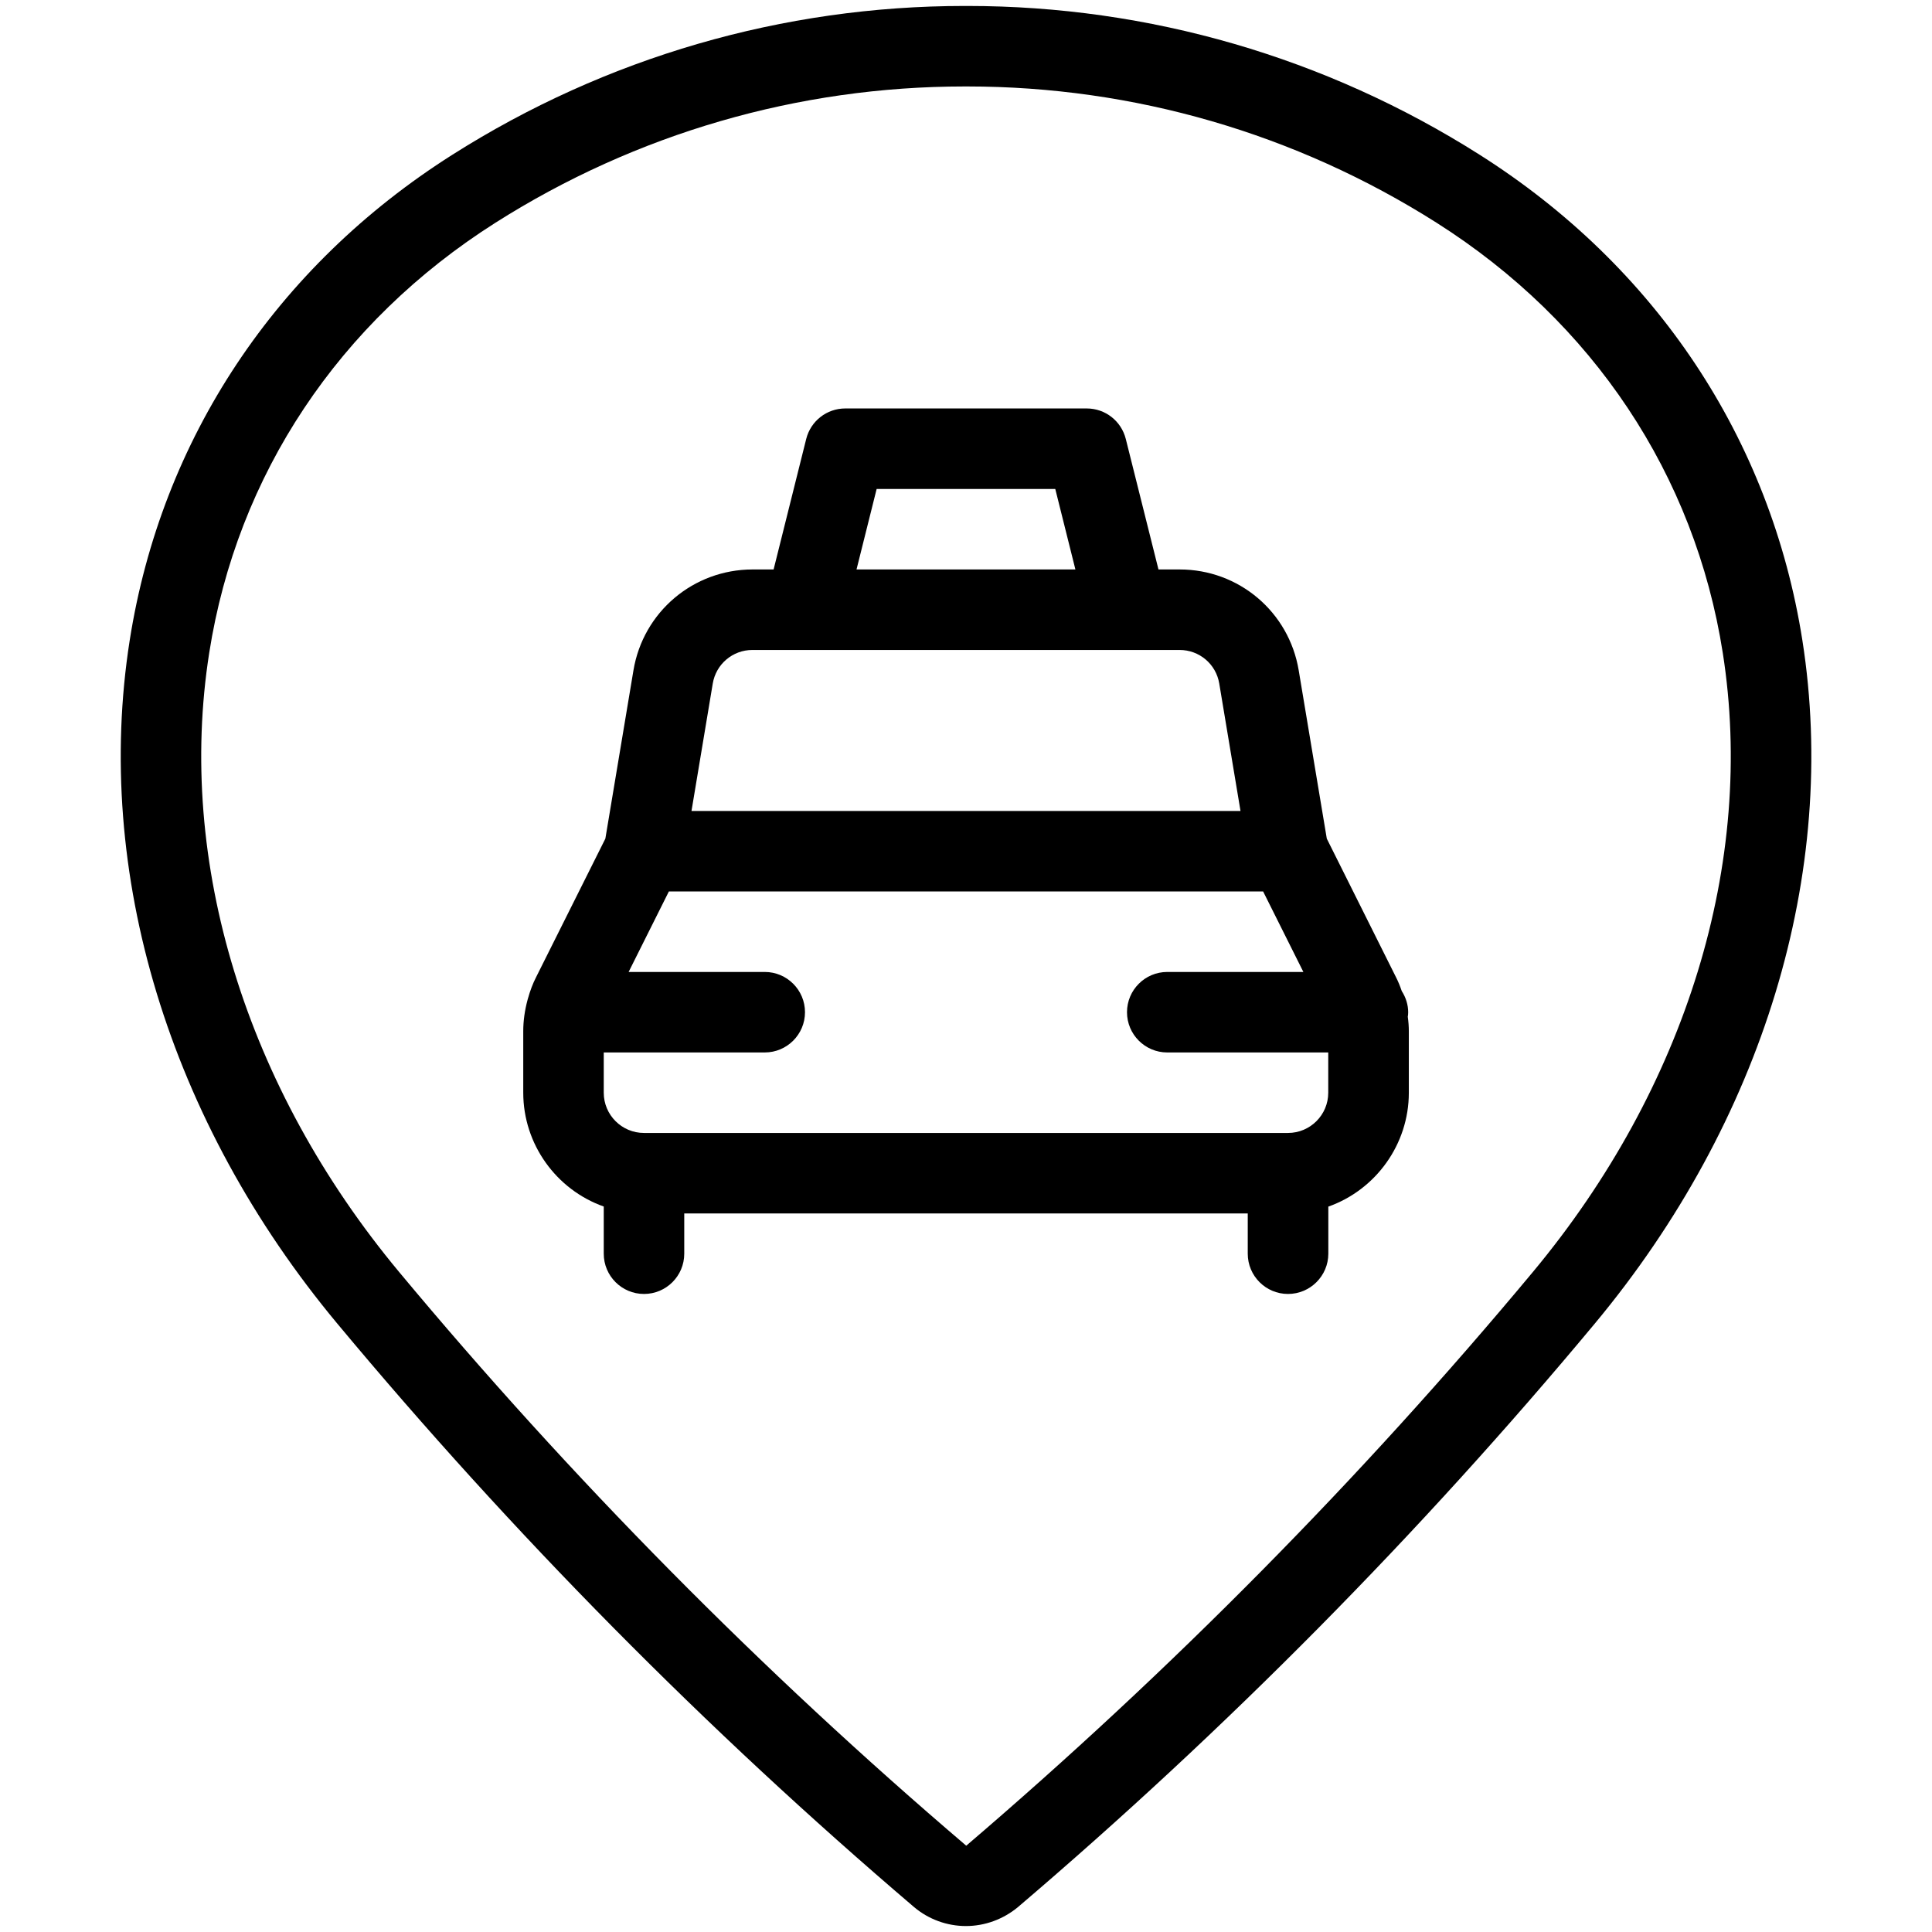 <?xml version="1.0" encoding="utf-8"?>
<!-- Generator: Adobe Illustrator 22.1.0, SVG Export Plug-In . SVG Version: 6.00 Build 0)  -->
<svg version="1.1" id="Layer_1" xmlns="http://www.w3.org/2000/svg" xmlns:xlink="http://www.w3.org/1999/xlink" x="0px" y="0px"
	 viewBox="0 0 24 24" style="enable-background:new 0 0 24 24;" xml:space="preserve">
<g>
	<title>style-three-pin-police</title>
	<path d="M11.999,23.926c-0.234,0-0.462-0.083-0.641-0.233c-2.586-2.204-4.997-4.644-7.169-7.252
		c-2.091-2.511-3.03-5.604-2.578-8.485C2.004,5.454,3.428,3.311,5.62,1.922c1.906-1.209,4.106-1.848,6.363-1.848h0.034
		c2.257,0,4.457,0.639,6.363,1.848c2.193,1.39,3.617,3.533,4.01,6.034c0.452,2.881-0.488,5.973-2.578,8.485
		c-2.17,2.607-4.581,5.046-7.166,7.249C12.463,23.842,12.234,23.926,11.999,23.926z M11.983,1.074c-2.067,0-4.082,0.585-5.827,1.692
		C4.21,4,2.946,5.898,2.599,8.11c-0.408,2.596,0.452,5.399,2.358,7.69c2.135,2.564,4.506,4.963,7.046,7.128
		c2.534-2.166,4.904-4.563,7.039-7.127c1.907-2.291,2.767-5.094,2.359-7.69C21.054,5.898,19.79,4,17.844,2.766
		c-1.746-1.107-3.761-1.692-5.828-1.692C12.012,1.074,11.983,1.074,11.983,1.074z"/>
	<path d="M16,16.074c-0.276,0-0.5-0.224-0.5-0.5v-0.5h-7v0.5c0,0.276-0.224,0.5-0.5,0.5s-0.5-0.224-0.5-0.5v-0.586
		c-0.59-0.209-1-0.774-1-1.414V12.81c0-0.127,0.018-0.258,0.054-0.391c0.001-0.003,0.004-0.012,0.004-0.014
		c0.028-0.1,0.061-0.187,0.102-0.267l0.86-1.72l0.349-2.091c0.121-0.725,0.743-1.252,1.479-1.253H9.61l0.405-1.621
		C10.071,5.23,10.27,5.074,10.5,5.074h3c0.23,0,0.429,0.156,0.485,0.379l0.406,1.621h0.263c0.736,0,1.358,0.527,1.479,1.253
		l0.349,2.091l0.86,1.722c0.026,0.051,0.049,0.106,0.071,0.171c0.052,0.081,0.08,0.172,0.08,0.264c0,0.021-0.002,0.039-0.005,0.055
		c0.009,0.065,0.013,0.124,0.013,0.181v0.764c0,0.64-0.41,1.205-1,1.414v0.586C16.5,15.85,16.276,16.074,16,16.074z M7.5,13.574
		c0,0.276,0.224,0.5,0.5,0.5h8c0.276,0,0.5-0.224,0.5-0.5v-0.5h-2c-0.276,0-0.5-0.224-0.5-0.5s0.224-0.5,0.5-0.5h1.691l-0.5-1H8.309
		l-0.5,1H9.5c0.276,0,0.5,0.224,0.5,0.5s-0.224,0.5-0.5,0.5h-2V13.574z M15.41,10.074l-0.264-1.583
		c-0.04-0.242-0.248-0.417-0.493-0.417H9.347c-0.245,0-0.453,0.176-0.493,0.418L8.59,10.074H15.41z M13.359,7.074l-0.25-1H10.89
		l-0.25,1H13.359z"/>
</g>
</svg>
